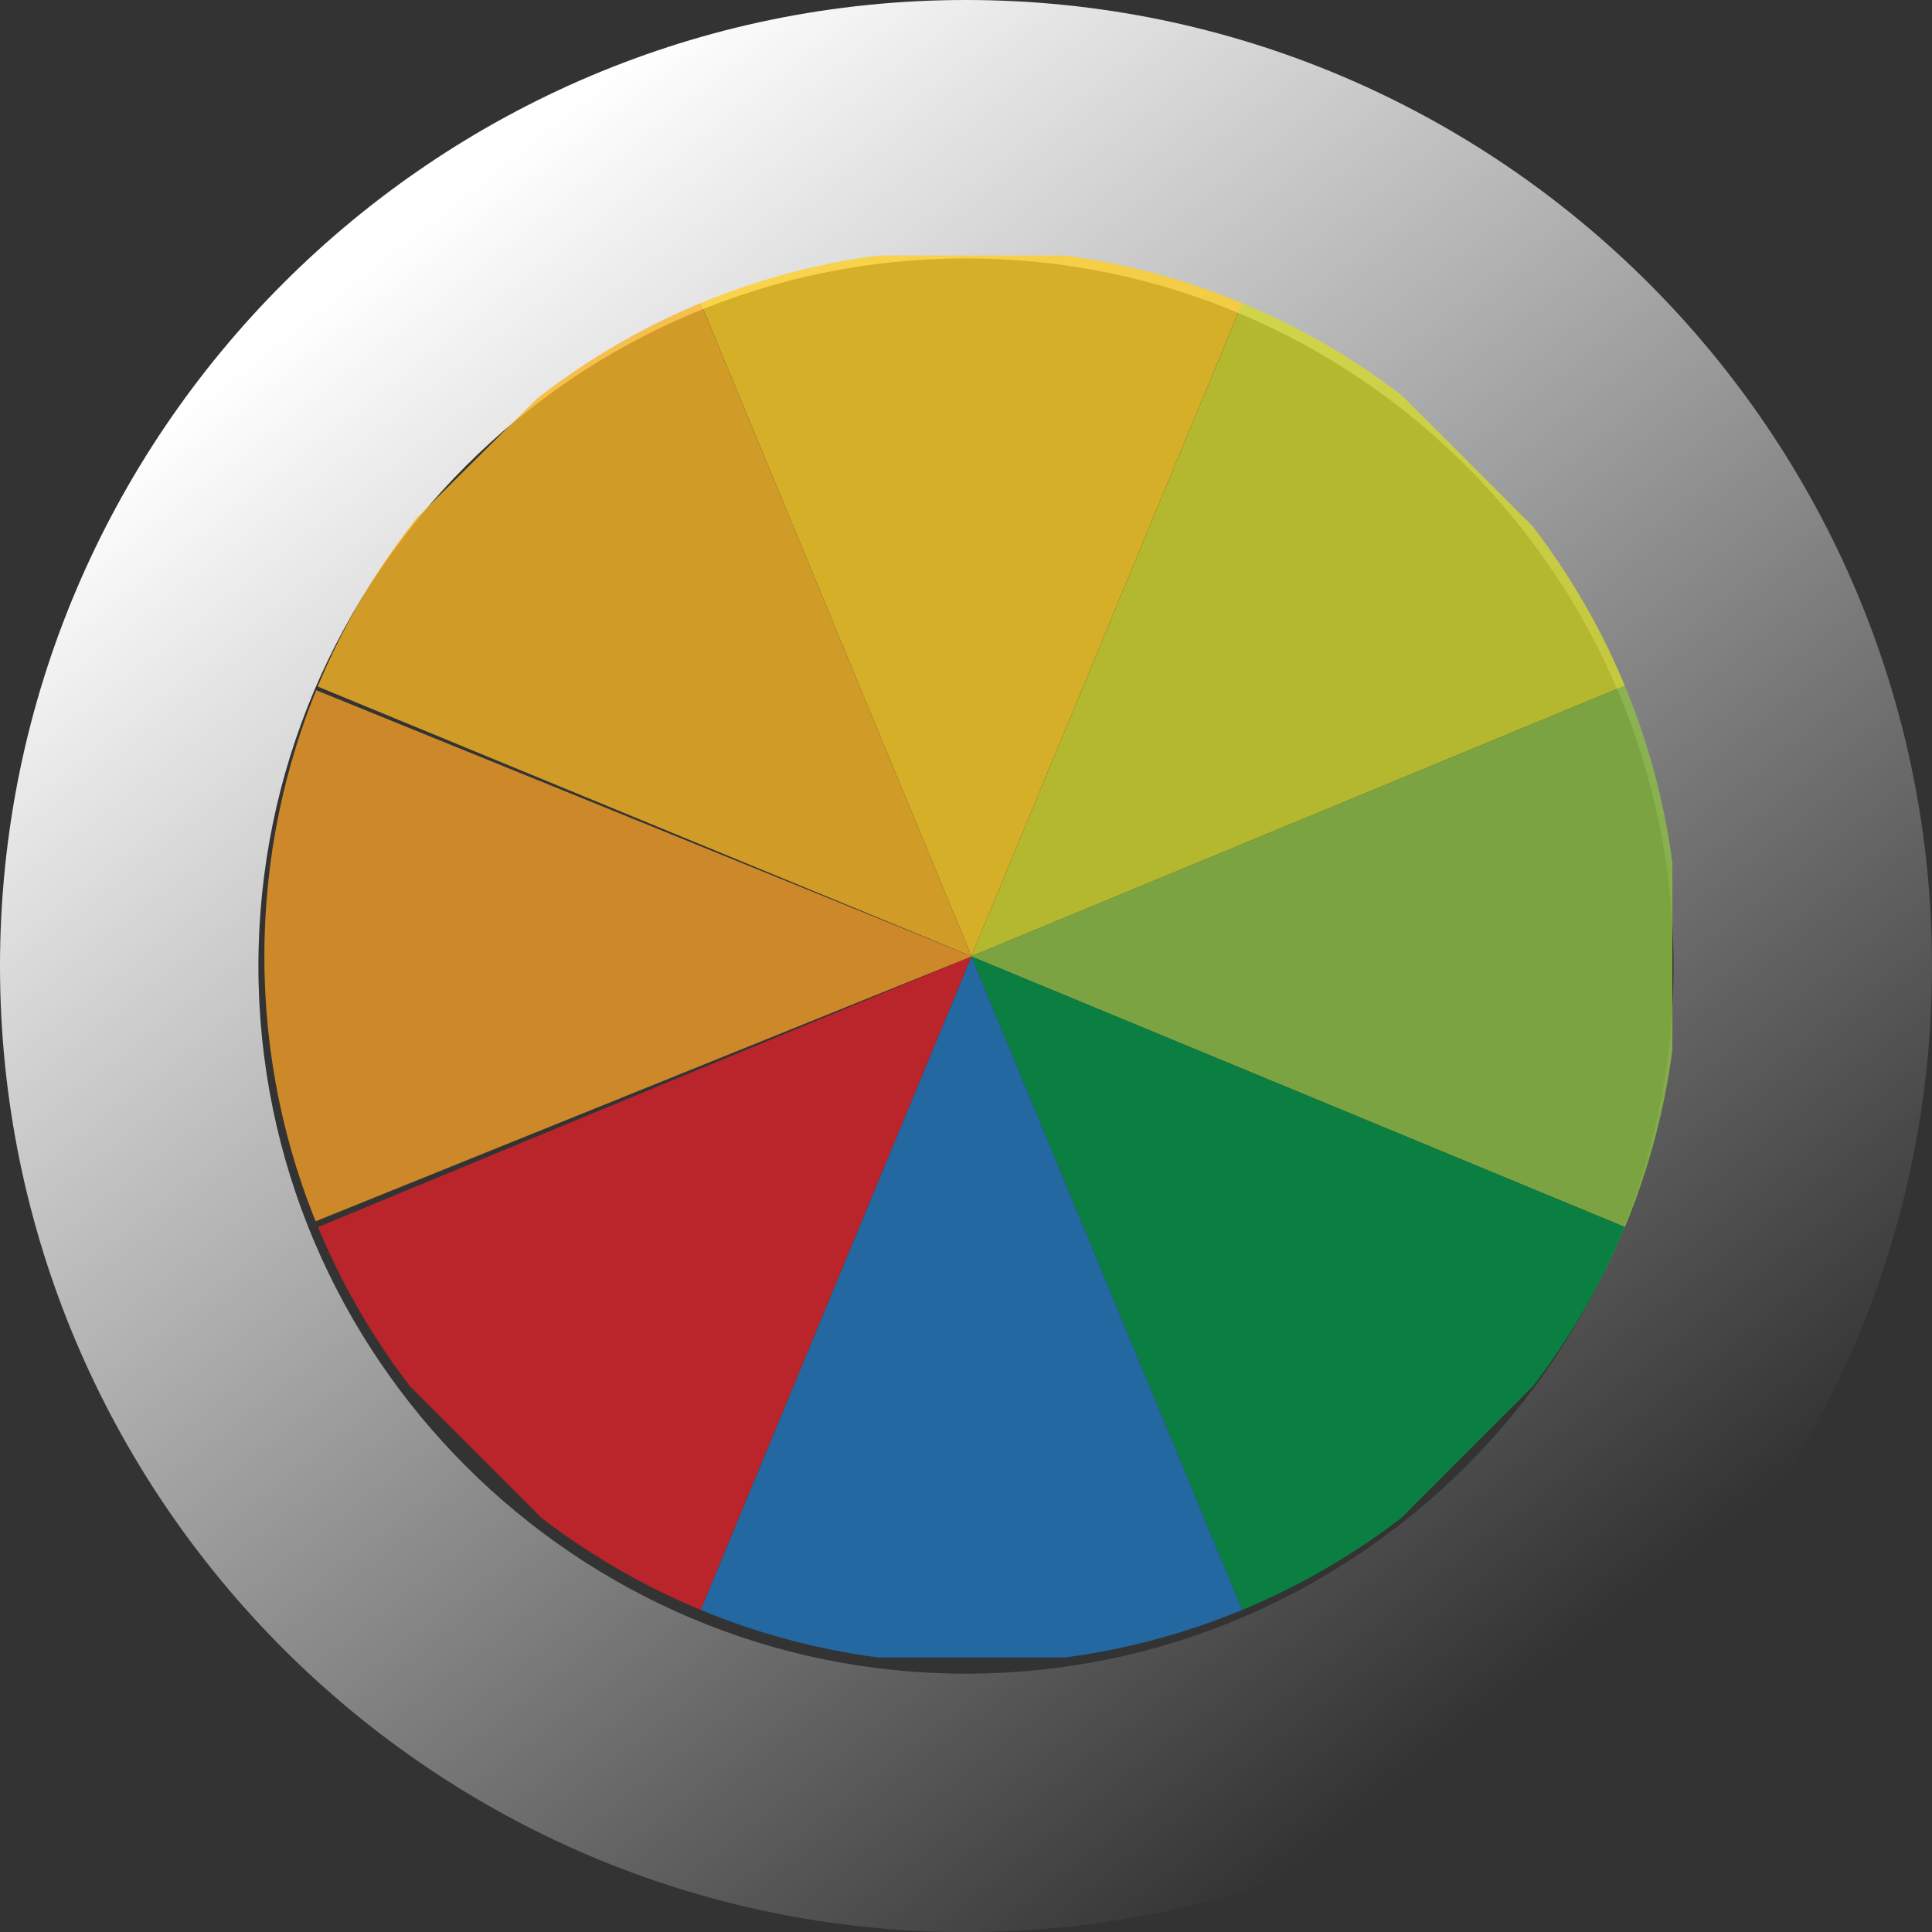 <?xml version="1.0" encoding="utf-8"?>
<!-- Generator: Adobe Illustrator 16.0.0, SVG Export Plug-In . SVG Version: 6.00 Build 0)  -->
<!DOCTYPE svg PUBLIC "-//W3C//DTD SVG 1.1//EN" "http://www.w3.org/Graphics/SVG/1.1/DTD/svg11.dtd">
<svg version="1.1" id="Layer_1" xmlns="http://www.w3.org/2000/svg" xmlns:xlink="http://www.w3.org/1999/xlink" x="0px" y="0px"
	 width="108.849px" height="108.855px" viewBox="0 0 108.849 108.855" enable-background="new 0 0 108.849 108.855"
	 xml:space="preserve">
<rect x="0" y="0" width="108.849" height="108.855" fill="#333333" stroke="none"/>
<g>
	<linearGradient id="SVGID_1_" gradientUnits="userSpaceOnUse" x1="22.204" y1="13.727" x2="86.368" y2="94.777">
		<stop  offset="0" style="stop-color:#FFFFFF"/>
		<stop  offset="1" style="stop-color:#FFFFFF;stop-opacity:0"/>
	</linearGradient>
	<path fill="url(#SVGID_1_)" d="M54.421,108.855C24.417,108.855,0,84.438,0,54.428C0,24.416,24.417,0,54.421,0
		c30.014,0,54.428,24.416,54.428,54.428C108.849,84.438,84.435,108.855,54.421,108.855L54.421,108.855z M54.421,14.559
		c-21.979,0-39.862,17.885-39.862,39.869s17.883,39.867,39.862,39.867c21.985,0,39.868-17.883,39.868-39.867
		S76.406,14.559,54.421,14.559L54.421,14.559z"/>
	<g>
		<defs>
			<path id="SVGID_2_" d="M94.57,53.889c0,22-17.838,39.84-39.84,39.84c-22,0-39.836-17.84-39.836-39.84
				c0-22.002,17.836-39.84,39.836-39.84C76.732,14.049,94.57,31.887,94.57,53.889z"/>
		</defs>
		<clipPath id="SVGID_3_">
			<use xlink:href="#SVGID_2_"  overflow="visible"/>
		</clipPath>
		<g opacity="0.79" clip-path="url(#SVGID_3_)">
			<g id="XMLID_1_">
				<g>
					<polygon fill="#8EC044" points="94.222,37.521 94.222,70.24 54.73,53.889 54.73,53.871 					"/>
					<polygon fill="#009345" points="94.222,70.24 71.097,93.383 54.73,53.889 					"/>
					<polygon fill="#D5DA2E" points="94.222,37.521 54.73,53.871 71.097,14.395 					"/>
					<polygon fill="#FECF23" points="71.097,14.395 54.73,53.871 38.365,14.395 					"/>
					<polygon fill="#1E76BC" points="54.73,53.889 71.097,93.383 38.365,93.383 					"/>
					<polygon fill="#DC2127" points="54.73,53.889 38.365,93.383 15.24,70.24 					"/>
					<polygon fill="#F59E27" points="54.73,53.871 54.73,53.889 13.852,70.393 13.698,37.215 					"/>
					<polygon fill="#FAB625" points="54.73,53.871 15.087,37.521 38.365,14.395 					"/>
				</g>
			</g>
		</g>
	</g>
</g>
</svg>
